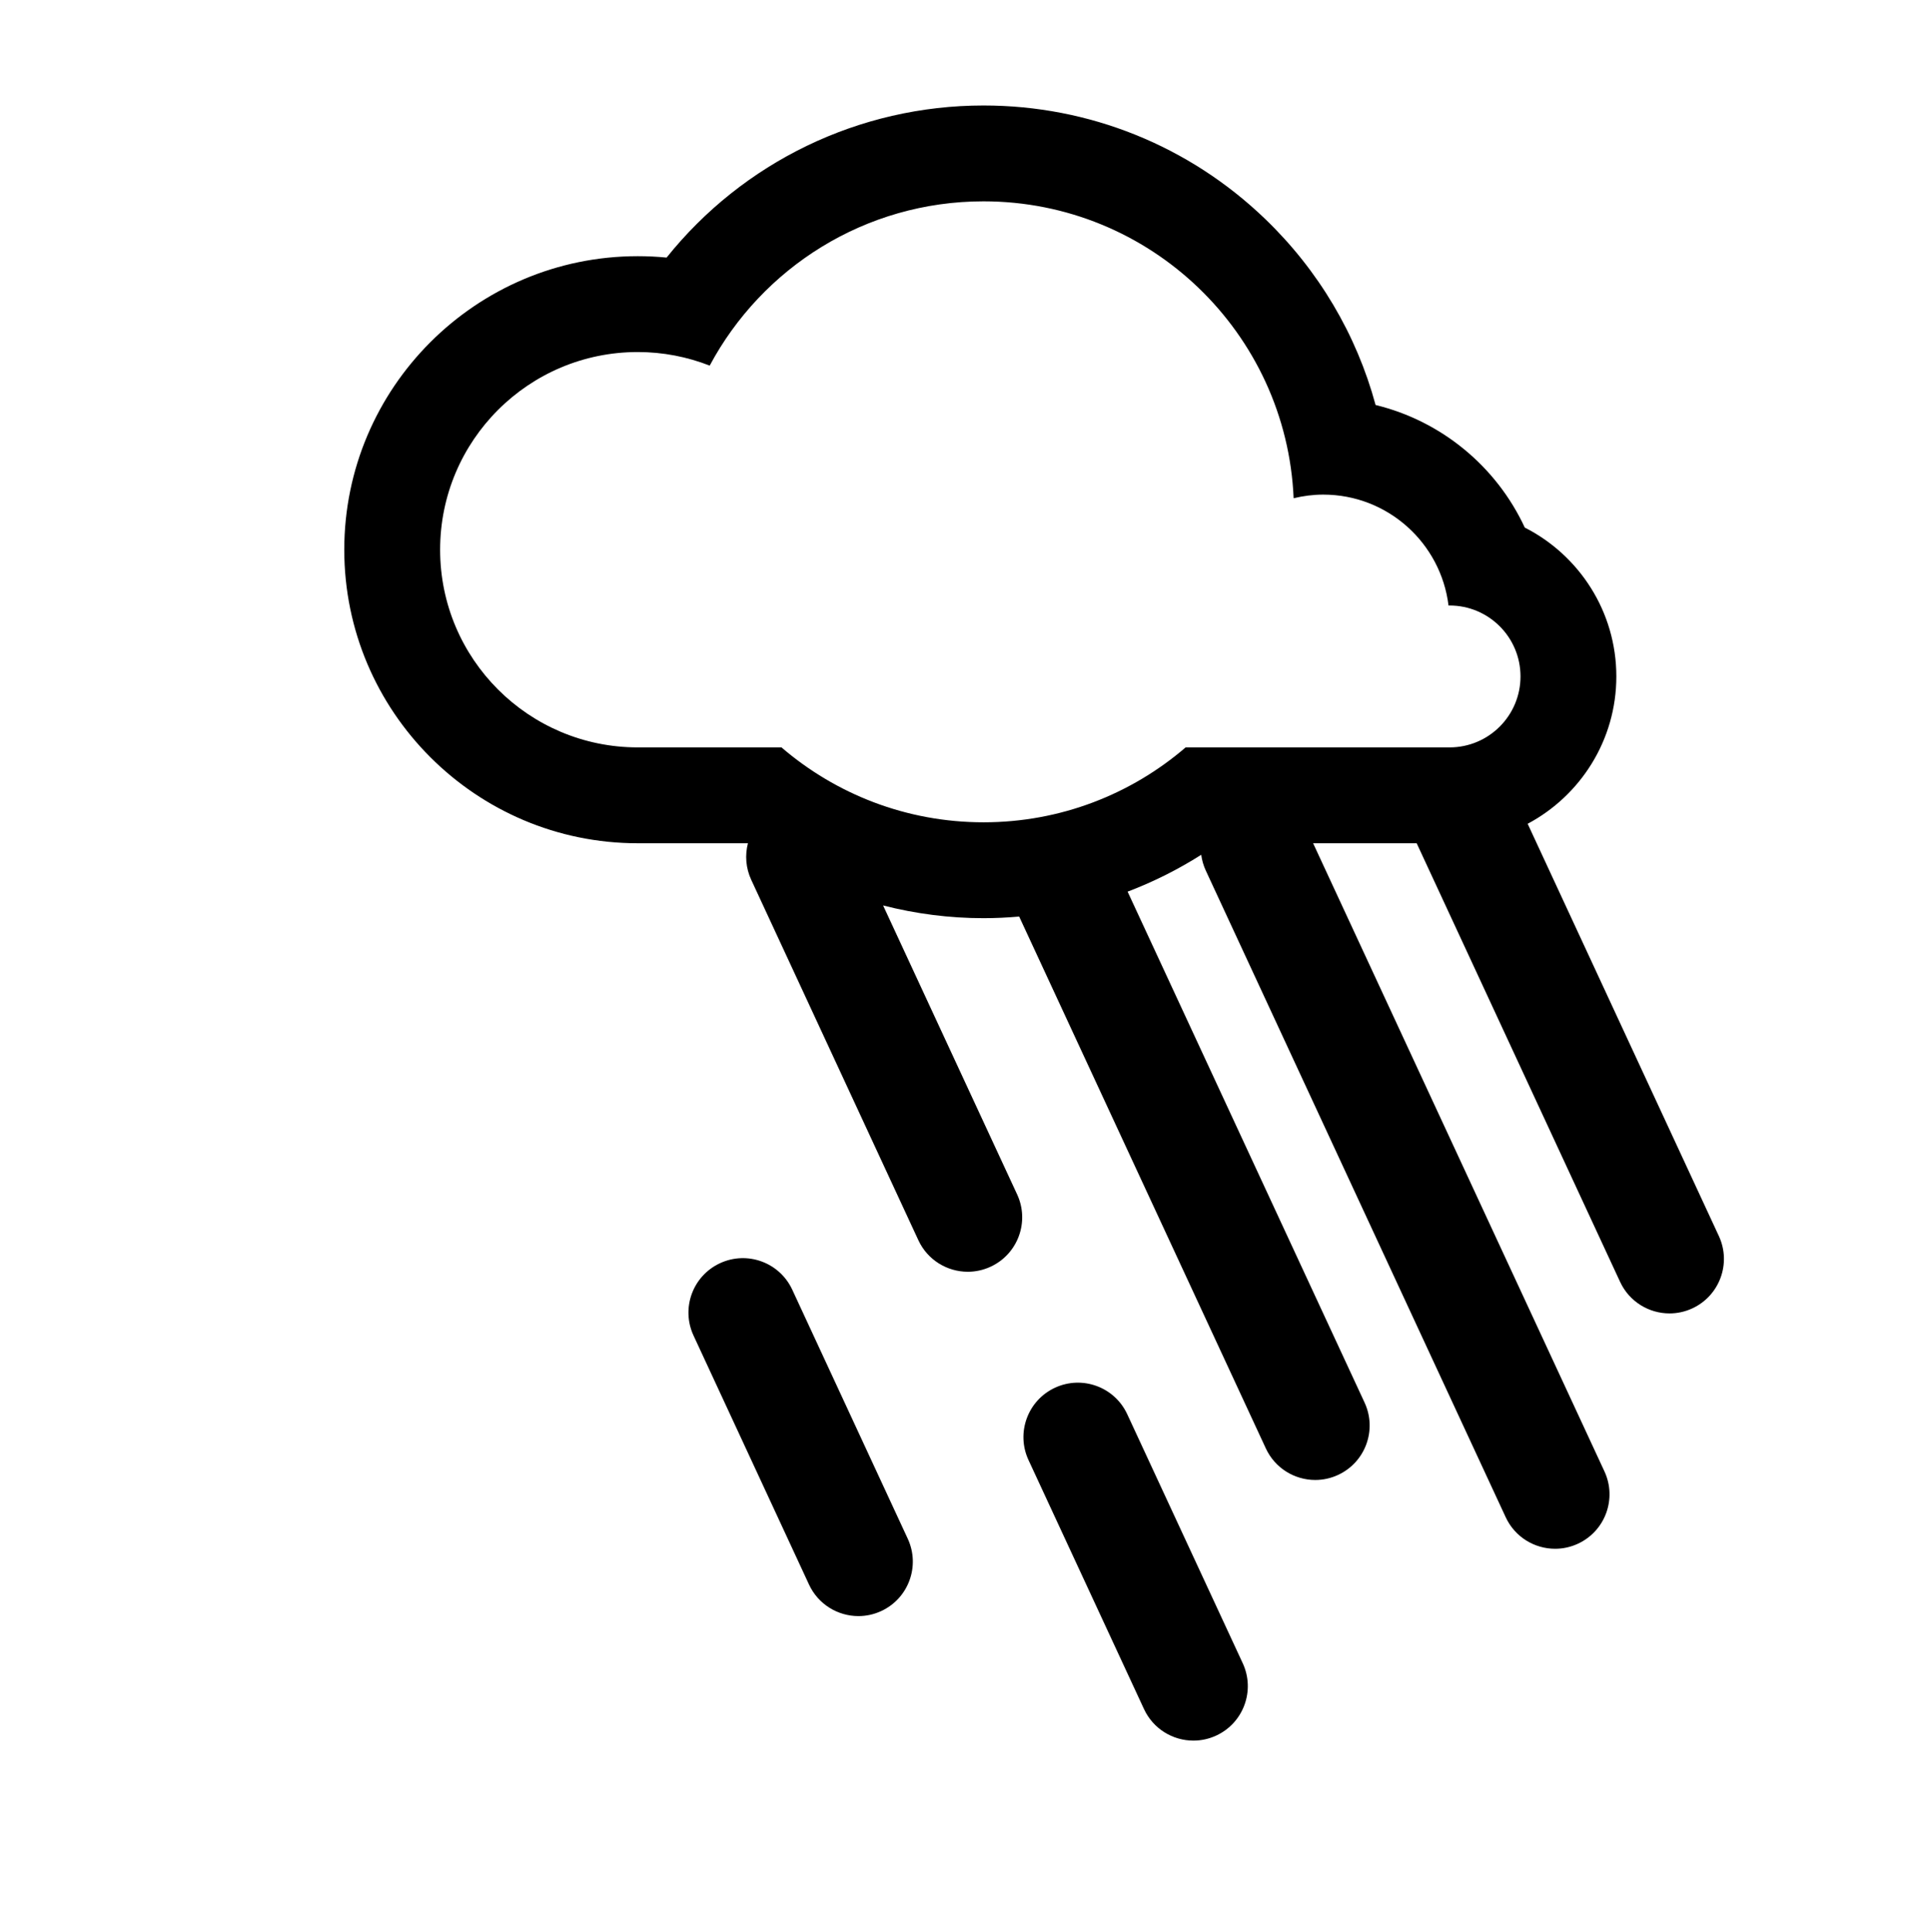 <?xml version="1.0" encoding="utf-8"?>
<!-- Generator: Adobe Illustrator 15.1.0, SVG Export Plug-In . SVG Version: 6.00 Build 0)  -->
<!DOCTYPE svg PUBLIC "-//W3C//DTD SVG 1.1//EN" "http://www.w3.org/Graphics/SVG/1.1/DTD/svg11.dtd">
<svg version="1.1" id="Layer_1" xmlns="http://www.w3.org/2000/svg" xmlns:xlink="http://www.w3.org/1999/xlink" x="0px" y="0px"
	 width="283.68px" height="283.92px" viewBox="0 0 283.68 283.92" enable-background="new 0 0 283.68 283.92" xml:space="preserve">
<g>
	<path d="M165.686,207.818c-1.859-4.008-6.615-5.752-10.624-3.89c-4.008,1.859-5.749,6.615-3.89,10.624l16.978,36.596
		c1.354,2.918,4.243,4.635,7.262,4.635c1.127,0,2.272-0.239,3.362-0.745c4.008-1.859,5.749-6.615,3.89-10.624L165.686,207.818z"/>
	<path d="M252.646,181.635l-28.103-60.58c7.746-4.124,13.034-12.28,13.034-21.651c0-9.543-5.479-17.829-13.459-21.877
		c-4.159-8.969-12.244-15.66-21.927-18.012c-2.804-10.345-8.37-19.786-16.271-27.375c-11.173-10.731-25.858-16.641-41.354-16.641
		c-18.337,0-35.372,8.355-46.587,22.353c-1.404-0.138-2.819-0.207-4.241-0.207c-23.786,0-43.136,19.351-43.136,43.136
		c0,23.785,19.35,43.136,43.136,43.136h16.197c-0.451,1.733-0.326,3.626,0.486,5.377l24.566,52.954
		c1.354,2.919,4.244,4.636,7.262,4.636c1.127,0,2.272-0.239,3.361-0.745c4.009-1.859,5.75-6.615,3.891-10.623l-19.697-42.458
		c4.792,1.225,9.748,1.869,14.761,1.869c1.754,0,3.5-0.086,5.236-0.239l36.258,78.156c1.354,2.919,4.243,4.636,7.262,4.636
		c1.127,0,2.272-0.239,3.361-0.745c4.009-1.859,5.75-6.615,3.891-10.623l-34.832-75.083c3.771-1.432,7.397-3.246,10.82-5.419
		c0.103,0.788,0.325,1.573,0.677,2.332l44.077,95.013c1.354,2.919,4.243,4.636,7.262,4.636c1.127,0,2.272-0.239,3.361-0.745
		c4.009-1.859,5.75-6.615,3.891-10.623l-42.819-92.303h15.222l29.898,64.45c1.354,2.919,4.243,4.636,7.262,4.636
		c1.127,0,2.272-0.239,3.361-0.745C252.765,190.398,254.506,185.643,252.646,181.635z M174.272,109.829
		c-7.983,6.857-18.356,11.009-29.704,11.009c-11.348,0-21.721-4.152-29.704-11.009H93.74c-16.043,0-29.049-13.005-29.049-29.048
		c0-16.043,13.006-29.049,29.049-29.049c3.732,0,7.296,0.712,10.575,1.995c7.683-14.365,22.824-24.141,40.253-24.141
		c24.529,0,44.53,19.359,45.576,43.63c1.396-0.336,2.848-0.533,4.348-0.533c9.487,0,17.299,7.118,18.42,16.303
		c0.053-0.001,0.103-0.008,0.153-0.008c5.758,0,10.426,4.668,10.426,10.426c0,5.758-4.668,10.425-10.426,10.425H174.272z"/>
	<path d="M116.45,189.521c-1.86-4.009-6.616-5.753-10.624-3.891c-4.008,1.859-5.75,6.615-3.891,10.623l16.977,36.596
		c1.354,2.919,4.244,4.636,7.263,4.636c1.127,0,2.271-0.239,3.361-0.745c4.008-1.859,5.75-6.615,3.891-10.623L116.45,189.521z"/>
</g>
</svg>
